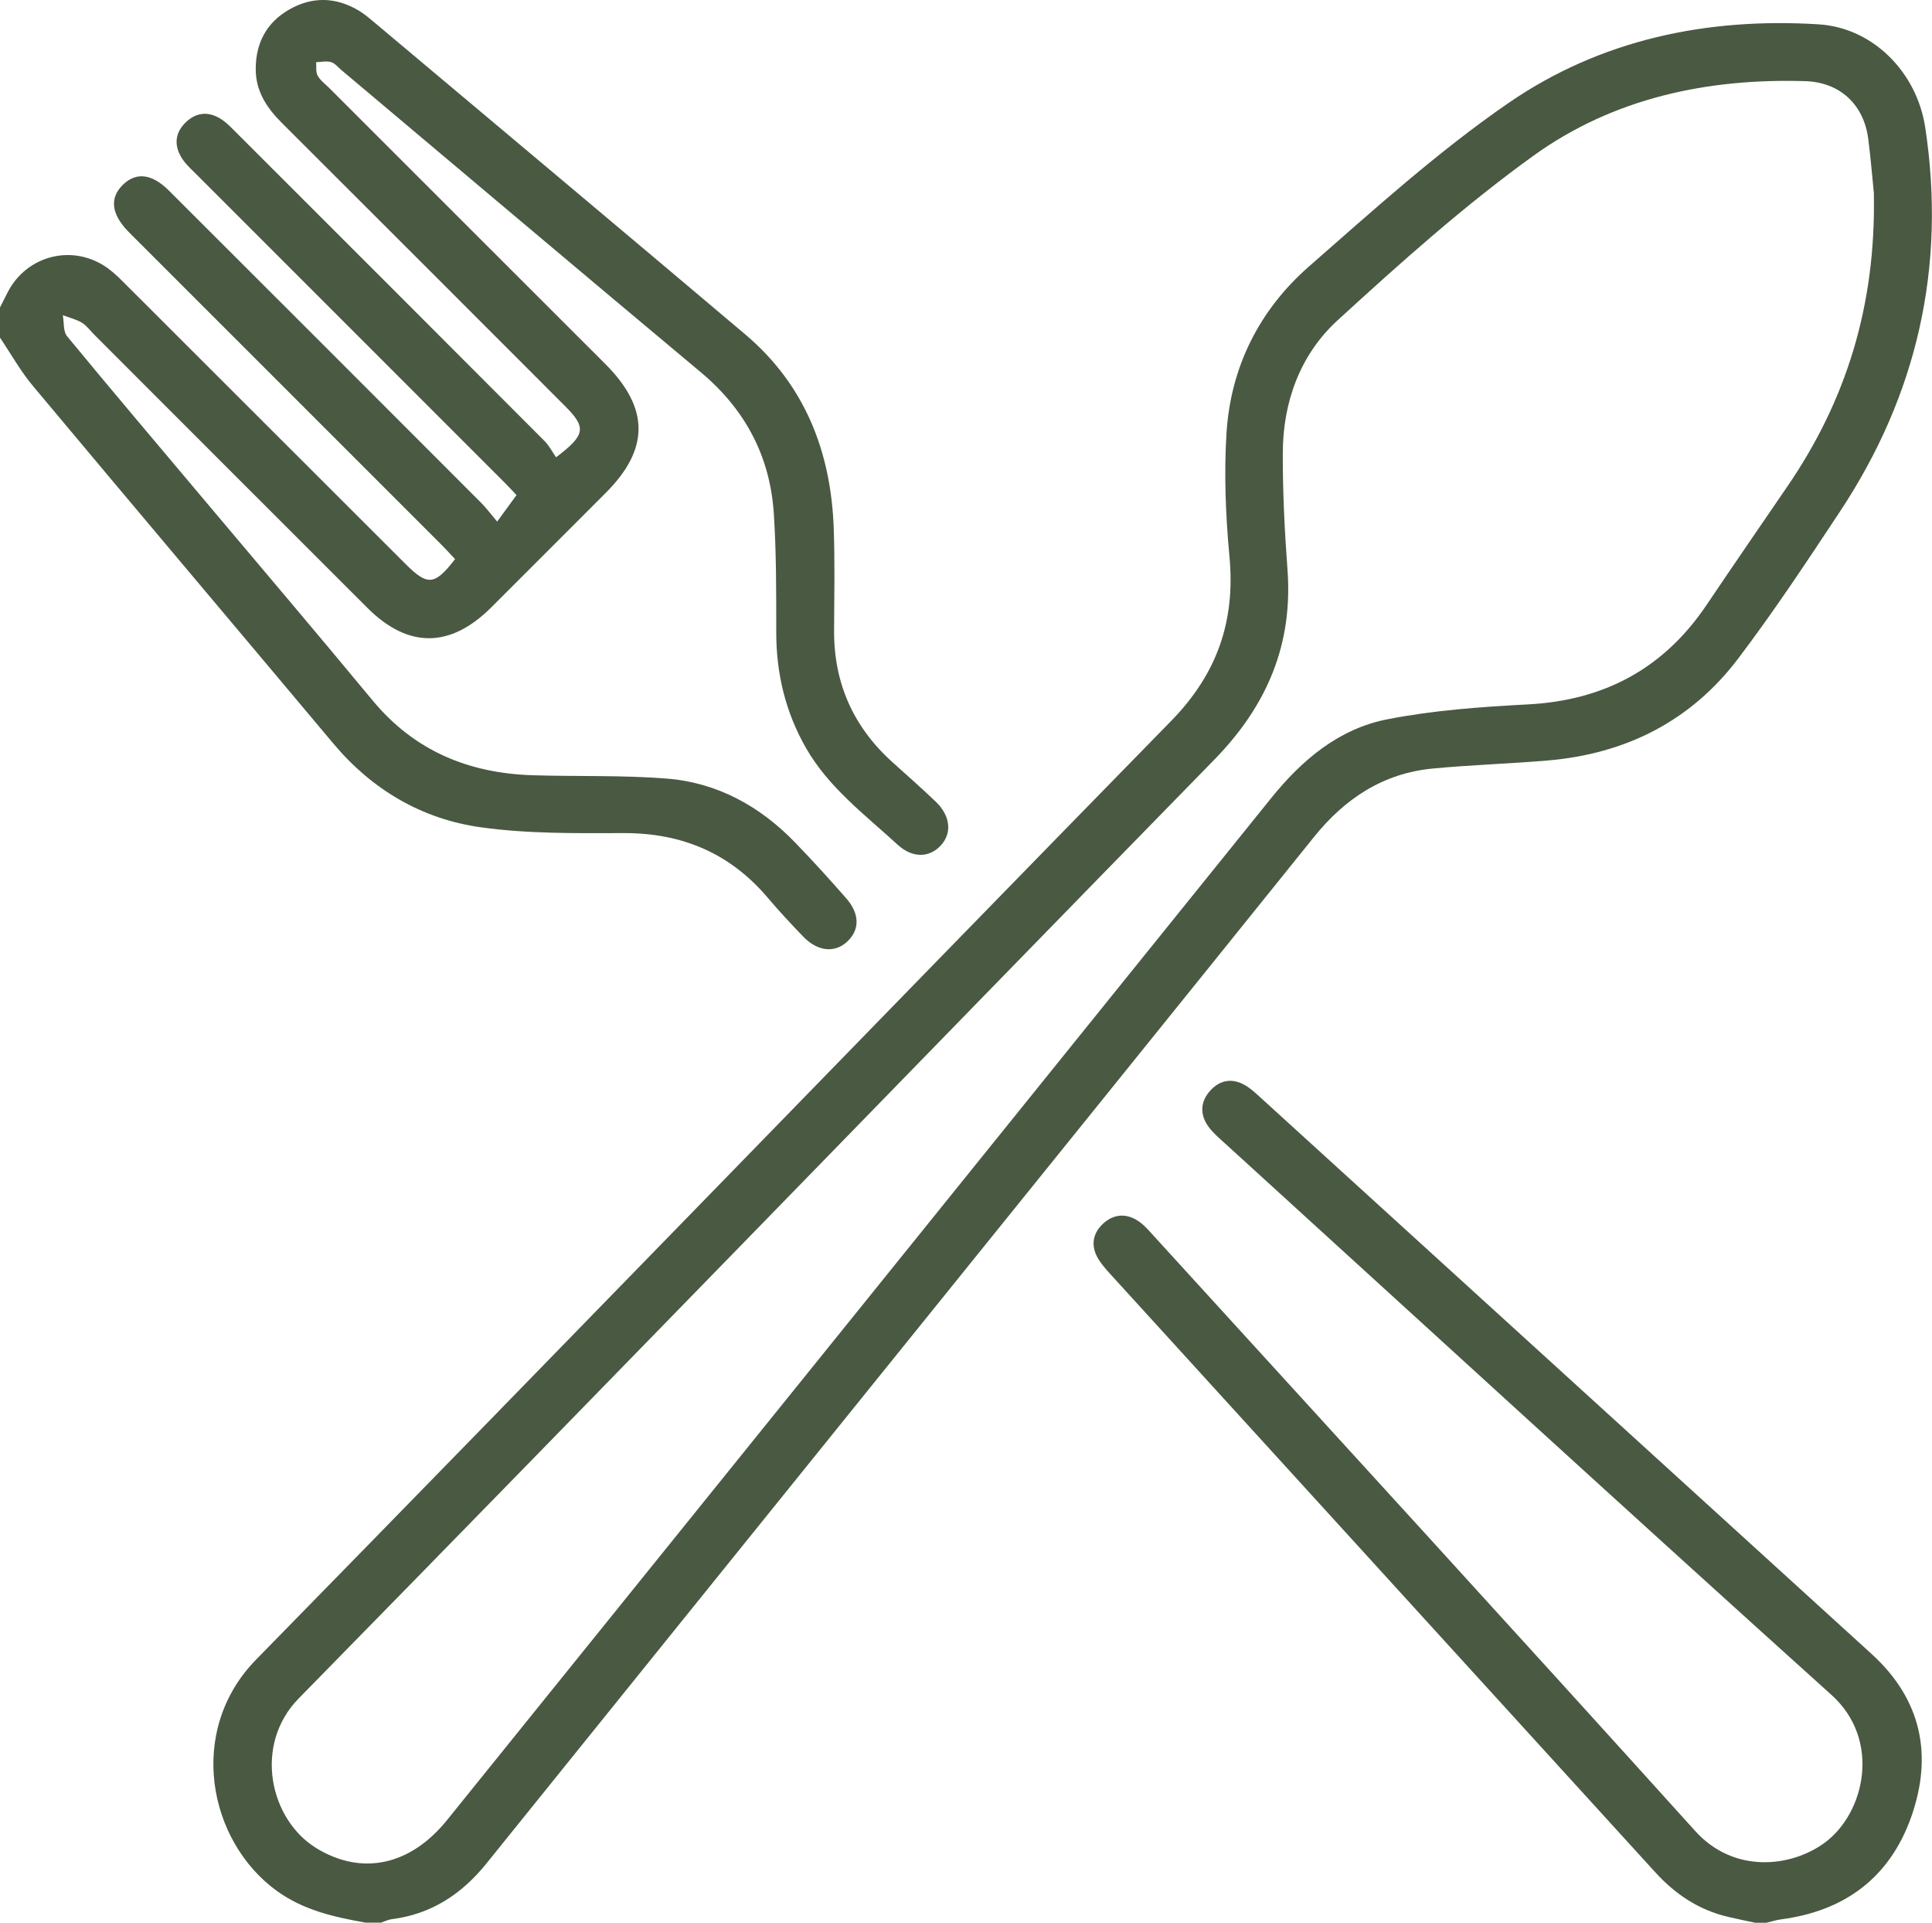 <?xml version="1.0" encoding="UTF-8"?>
<svg id="Capa_2" data-name="Capa 2" xmlns="http://www.w3.org/2000/svg" viewBox="0 0 408.81 406.79">
  <defs>
    <style>
      .cls-1 {
        fill: #4a5942;
        stroke-width: 0px;
      }
    </style>
  </defs>
  <g id="Capa_1-2" data-name="Capa 1">
    <g>
      <path class="cls-1" d="M77.47,406.79c-6.67-1.18-13.18-2.6-18.89-6.73-14.59-10.57-19.09-33.92-4.4-48.93,64.69-66.07,129.01-132.51,193.65-198.62,9.68-9.9,13.59-21.05,12.33-34.67-.81-8.7-1.18-17.55-.63-26.26.89-13.98,6.96-26.02,17.44-35.2,13.69-11.98,27.28-24.3,42.21-34.58,19.5-13.43,42.03-18.13,65.67-16.65,11.46.72,20.76,10.13,22.53,21.83,4.46,29.45-1.68,56.54-18.08,81.3-6.97,10.53-13.94,21.09-21.57,31.14-10.02,13.19-23.79,20.09-40.27,21.48-8.08.68-16.21.93-24.28,1.7-10.53,1-18.6,6.35-25.16,14.5-31.43,39.08-62.94,78.08-94.42,117.11-26.89,33.34-53.78,66.67-80.65,100.02-5.22,6.48-11.67,10.76-20.07,11.81-.77.1-1.5.48-2.25.73h-3.19ZM396.53,41.05c-.29-2.87-.65-7.24-1.2-11.59-.91-7.32-5.99-12.07-13.34-12.29-20.75-.63-40.58,3.59-57.46,15.74-14.62,10.52-28.17,22.66-41.49,34.85-7.89,7.22-11.56,17.2-11.6,28.02-.03,8.24.38,16.49.99,24.71,1.2,15.92-4.4,28.89-15.49,40.24-64.64,66.14-128.98,132.57-193.73,198.6-9.64,9.83-6.16,25.61,3.71,31.67,9.58,5.87,19.87,3.76,27.7-5.96,58.13-72.06,116.28-144.12,174.38-216.21,6.53-8.1,14.35-14.67,24.61-16.66,9.73-1.9,19.75-2.62,29.68-3.14,16.18-.84,28.77-7.61,37.82-21.04,5.65-8.38,11.37-16.71,17.08-25.05,12.47-18.2,18.75-38.26,18.32-61.89Z"/>
      <path class="cls-1" d="M0,65.05c.53-1.04,1.06-2.09,1.58-3.13,4.09-8.07,14.15-10.46,21.41-5.04,1.38,1.03,2.6,2.28,3.82,3.5,19.68,19.65,39.35,39.32,59.03,58.97,4.64,4.64,6.15,4.51,10.45-1.06-.95-1-1.9-2.06-2.91-3.07-21.36-21.36-42.72-42.72-64.09-64.08-.75-.75-1.52-1.49-2.25-2.26-3.5-3.65-3.86-7.02-1.05-9.78,2.8-2.74,6.15-2.38,9.77,1.24,22.04,22,44.06,44.02,66.06,66.05,1.03,1.03,1.91,2.22,3.38,3.96,1.49-2.04,2.64-3.62,4.09-5.6-.55-.58-1.49-1.62-2.48-2.61-21.73-21.74-43.48-43.47-65.21-65.21-1.03-1.03-2.15-2.03-2.96-3.22-1.89-2.79-1.71-5.6.76-7.92,2.33-2.19,5.05-2.22,7.65-.41,1.19.83,2.19,1.93,3.23,2.96,21.65,21.63,43.3,43.27,64.92,64.94,1.02,1.03,1.71,2.39,2.46,3.47,6.29-4.76,6.45-6.29,1.87-10.87-19.94-19.95-39.88-39.92-59.86-59.84-3.23-3.22-5.58-6.75-5.56-11.49.02-5.52,2.33-9.81,7.1-12.54,4.9-2.8,9.92-2.65,14.77.27,1.24.75,2.36,1.73,3.48,2.67,26.08,21.91,52.19,43.79,78.2,65.77,12.69,10.72,18.19,24.89,18.76,41.16.25,7.18.11,14.37.07,21.55-.05,11.16,4.11,20.42,12.39,27.86,3.07,2.76,6.16,5.49,9.14,8.34,3.08,2.96,3.45,6.58,1.11,9.18-2.43,2.69-6.03,2.81-9.2-.1-6.93-6.37-14.59-12.07-19.4-20.48-4.33-7.58-6.27-15.71-6.28-24.42,0-8.38.03-16.77-.51-25.12-.78-12.11-6.04-22.05-15.43-29.91-25.42-21.25-50.73-42.63-76.08-63.96-.71-.6-1.37-1.45-2.19-1.68-.97-.28-2.09-.01-3.15.02.08.96-.11,2.07.32,2.84.56,1.01,1.59,1.77,2.44,2.61,19.48,19.47,38.97,38.94,58.45,58.42,9.33,9.33,9.34,17.98.08,27.24-8.09,8.09-16.17,16.2-24.28,24.28-8.63,8.6-17.55,8.65-26.13.09-19.31-19.27-38.58-38.58-57.87-57.87-.85-.85-1.58-1.89-2.57-2.49-1.23-.73-2.68-1.08-4.04-1.59.28,1.51.05,3.42.9,4.45,9.48,11.5,19.12,22.86,28.71,34.26,11.99,14.25,24.06,28.44,35.94,42.79,8.84,10.68,20.34,15.41,33.88,15.83,9.44.29,18.91-.04,28.31.7,10.74.85,19.79,5.84,27.25,13.57,3.7,3.83,7.28,7.77,10.78,11.77,2.91,3.33,2.87,6.71.15,9.21-2.6,2.38-6.18,2.04-9.18-1.04-2.59-2.67-5.13-5.41-7.54-8.25-8-9.45-18.15-13.76-30.52-13.72-10.09.03-20.29.16-30.24-1.23-12.46-1.74-22.97-7.92-31.2-17.72-21.12-25.18-42.34-50.27-63.42-75.48C4.41,78.65,2.35,74.92,0,71.43c0-2.13,0-4.26,0-6.39Z"/>
      <path class="cls-1" d="M371.37,406.79c-1.92-.41-3.84-.8-5.75-1.25-6.17-1.45-11.16-4.8-15.38-9.44-38.17-41.9-76.35-83.79-114.52-125.69-1.16-1.27-2.38-2.54-3.28-4-1.69-2.73-1.3-5.48,1.04-7.58,2.33-2.1,5.09-2.17,7.67-.29,1.16.85,2.13,2,3.11,3.08,38.18,41.89,76.47,83.69,114.44,125.76,8.19,9.08,20.28,7.68,27.34,2.53,8.59-6.27,12.07-21.79,1.52-31.3-43.01-38.73-85.68-77.84-128.47-116.81-1.18-1.07-2.42-2.12-3.35-3.39-1.89-2.57-1.77-5.33.34-7.66,2.12-2.35,4.81-2.73,7.58-1.03,1.01.62,1.91,1.44,2.79,2.24,43.2,39.32,86.39,78.64,129.58,117.97,10.55,9.61,13.01,21.4,8.37,34.51-4.54,12.8-14.07,19.88-27.55,21.64-1.04.14-2.05.47-3.07.71h-2.4Z"/>
    </g>
  </g>
</svg>